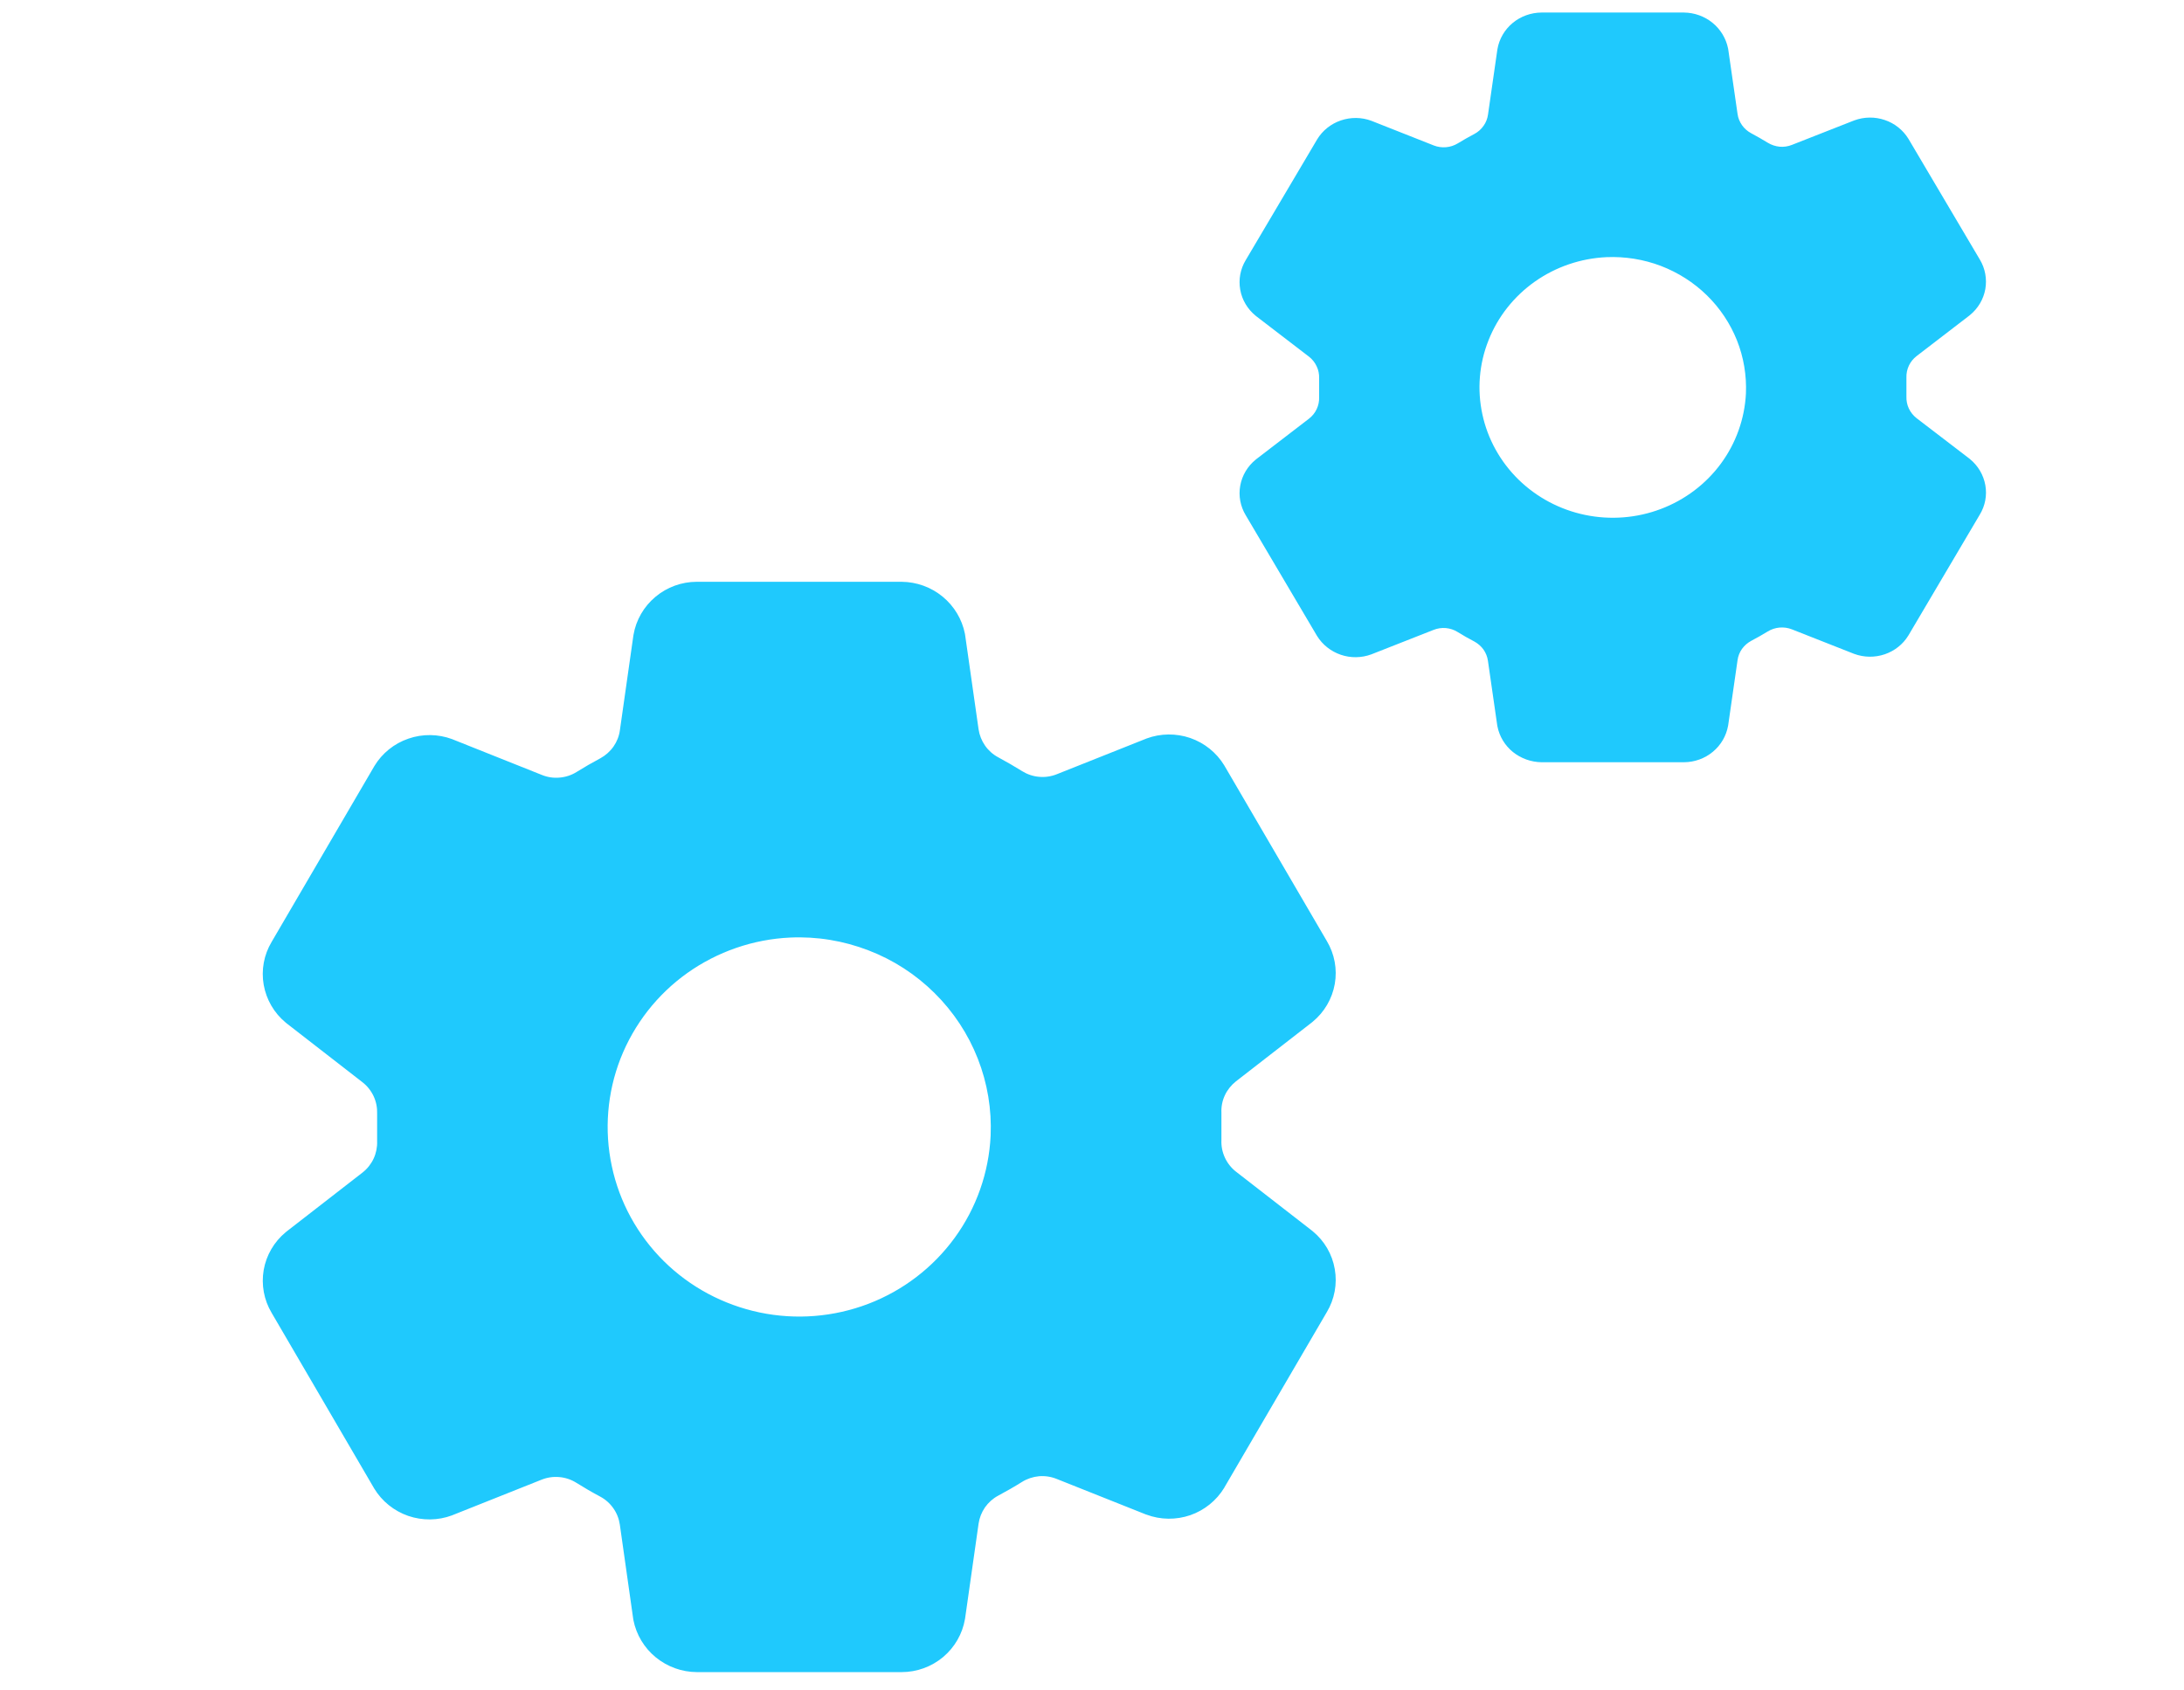 <svg width="31" height="24" viewBox="0 0 31 24" fill="none" xmlns="http://www.w3.org/2000/svg">
<path d="M18.633 17.481L18.617 17.468L17.544 16.635C17.476 16.582 17.422 16.513 17.386 16.435C17.35 16.357 17.333 16.272 17.337 16.186V15.797C17.333 15.712 17.35 15.627 17.386 15.55C17.422 15.473 17.477 15.405 17.544 15.352L18.617 14.519L18.633 14.506C18.798 14.37 18.909 14.18 18.946 13.97C18.983 13.76 18.943 13.544 18.833 13.36L17.381 10.873C17.38 10.871 17.378 10.868 17.377 10.866C17.267 10.685 17.096 10.548 16.895 10.478C16.693 10.409 16.474 10.411 16.274 10.485L16.262 10.49L15.001 10.992C14.921 11.024 14.835 11.037 14.749 11.029C14.664 11.022 14.582 10.994 14.509 10.949C14.397 10.879 14.284 10.814 14.169 10.752C14.094 10.712 14.03 10.655 13.982 10.586C13.934 10.517 13.902 10.437 13.89 10.354L13.7 9.022L13.696 8.997C13.655 8.791 13.543 8.605 13.38 8.471C13.216 8.336 13.011 8.262 12.798 8.26H9.891C9.675 8.26 9.467 8.336 9.303 8.474C9.138 8.612 9.028 8.803 8.992 9.013L8.989 9.032L8.799 10.367C8.788 10.45 8.757 10.529 8.709 10.598C8.661 10.667 8.597 10.724 8.523 10.765C8.408 10.826 8.294 10.892 8.183 10.961C8.111 11.006 8.028 11.033 7.943 11.04C7.858 11.048 7.772 11.035 7.693 11.003L6.43 10.499L6.418 10.494C6.218 10.42 5.998 10.417 5.797 10.487C5.595 10.556 5.424 10.694 5.314 10.876L5.31 10.883L3.856 13.372C3.746 13.555 3.706 13.772 3.743 13.982C3.78 14.192 3.891 14.383 4.056 14.519L4.072 14.532L5.145 15.365C5.213 15.418 5.267 15.486 5.304 15.565C5.34 15.643 5.356 15.728 5.353 15.813V16.203C5.356 16.288 5.339 16.372 5.303 16.45C5.267 16.527 5.213 16.595 5.145 16.648L4.072 17.481L4.056 17.494C3.891 17.63 3.78 17.82 3.743 18.03C3.707 18.24 3.746 18.456 3.856 18.64L5.308 21.127C5.309 21.129 5.311 21.132 5.312 21.134C5.422 21.315 5.593 21.452 5.794 21.522C5.996 21.591 6.216 21.589 6.415 21.515L6.427 21.51L7.687 21.008C7.767 20.976 7.853 20.963 7.939 20.971C8.024 20.978 8.107 21.006 8.179 21.051C8.291 21.121 8.404 21.187 8.519 21.248C8.594 21.288 8.658 21.345 8.706 21.414C8.755 21.483 8.786 21.563 8.798 21.646L8.987 22.978L8.991 23.003C9.032 23.209 9.144 23.396 9.308 23.53C9.472 23.664 9.678 23.739 9.891 23.74H12.798C13.014 23.74 13.222 23.664 13.387 23.526C13.551 23.388 13.661 23.197 13.697 22.987L13.7 22.968L13.89 21.633C13.902 21.55 13.933 21.471 13.981 21.401C14.03 21.332 14.093 21.275 14.168 21.235C14.284 21.173 14.398 21.108 14.508 21.039C14.58 20.994 14.663 20.967 14.748 20.959C14.833 20.952 14.919 20.965 14.998 20.997L16.261 21.5L16.273 21.504C16.473 21.579 16.693 21.581 16.895 21.512C17.096 21.442 17.267 21.304 17.377 21.123C17.378 21.12 17.38 21.118 17.381 21.115L18.833 18.629C18.943 18.445 18.983 18.229 18.946 18.018C18.91 17.808 18.799 17.617 18.633 17.481ZM14.061 16.127C14.036 16.648 13.859 17.151 13.551 17.574C13.243 17.997 12.817 18.323 12.326 18.511C11.834 18.699 11.298 18.742 10.783 18.634C10.267 18.526 9.794 18.273 9.421 17.904C9.049 17.535 8.792 17.067 8.684 16.556C8.575 16.046 8.618 15.515 8.808 15.028C8.999 14.542 9.327 14.12 9.755 13.815C10.183 13.511 10.691 13.335 11.217 13.311C11.595 13.294 11.972 13.356 12.325 13.492C12.678 13.627 12.998 13.834 13.265 14.099C13.533 14.364 13.742 14.681 13.879 15.03C14.016 15.379 14.078 15.752 14.061 16.127Z" fill="#1FC9FD"/>
<path d="M27.962 6.518L27.951 6.509L27.204 5.937C27.157 5.9 27.119 5.853 27.094 5.799C27.069 5.746 27.058 5.687 27.06 5.628V5.361C27.058 5.302 27.07 5.244 27.095 5.191C27.12 5.138 27.158 5.091 27.205 5.055L27.951 4.482L27.962 4.473C28.077 4.379 28.154 4.249 28.18 4.104C28.205 3.96 28.178 3.811 28.102 3.685L27.091 1.975C27.09 1.974 27.089 1.972 27.088 1.97C27.012 1.846 26.893 1.751 26.753 1.704C26.613 1.656 26.46 1.658 26.321 1.709L26.313 1.712L25.435 2.057C25.38 2.079 25.32 2.088 25.261 2.083C25.201 2.077 25.144 2.058 25.093 2.027C25.015 1.98 24.937 1.934 24.857 1.892C24.805 1.864 24.76 1.825 24.727 1.778C24.693 1.73 24.671 1.676 24.663 1.618L24.531 0.702L24.528 0.686C24.499 0.544 24.421 0.416 24.308 0.324C24.194 0.231 24.051 0.18 23.903 0.178H21.881C21.731 0.179 21.586 0.231 21.471 0.326C21.357 0.421 21.28 0.552 21.255 0.697L21.253 0.709L21.121 1.627C21.113 1.684 21.092 1.739 21.058 1.786C21.025 1.834 20.981 1.873 20.929 1.901C20.849 1.943 20.77 1.988 20.693 2.035C20.642 2.066 20.585 2.085 20.526 2.09C20.466 2.095 20.407 2.087 20.351 2.065L19.473 1.718L19.465 1.715C19.326 1.663 19.173 1.662 19.032 1.71C18.892 1.758 18.773 1.852 18.697 1.977L18.694 1.982L17.682 3.693C17.606 3.819 17.578 3.968 17.604 4.113C17.629 4.257 17.707 4.388 17.822 4.482L17.833 4.491L18.579 5.063C18.627 5.1 18.664 5.147 18.689 5.201C18.715 5.254 18.726 5.313 18.724 5.372V5.639C18.726 5.698 18.714 5.756 18.689 5.809C18.664 5.862 18.626 5.909 18.579 5.945L17.833 6.518L17.822 6.527C17.707 6.621 17.63 6.751 17.604 6.896C17.578 7.04 17.606 7.189 17.682 7.315L18.692 9.025C18.694 9.026 18.695 9.028 18.695 9.03C18.772 9.154 18.891 9.248 19.031 9.296C19.171 9.344 19.324 9.342 19.463 9.291L19.471 9.288L20.348 8.943C20.403 8.921 20.463 8.912 20.523 8.917C20.582 8.923 20.639 8.941 20.69 8.973C20.767 9.021 20.846 9.066 20.927 9.108C20.978 9.136 21.023 9.175 21.057 9.222C21.09 9.27 21.112 9.324 21.12 9.382L21.252 10.298L21.255 10.314C21.283 10.456 21.361 10.585 21.475 10.677C21.59 10.769 21.733 10.82 21.881 10.822H23.903C24.053 10.821 24.198 10.769 24.312 10.674C24.427 10.579 24.503 10.448 24.529 10.303L24.531 10.29L24.663 9.373C24.671 9.315 24.692 9.261 24.726 9.213C24.76 9.166 24.804 9.127 24.856 9.099C24.937 9.057 25.016 9.011 25.092 8.965C25.143 8.934 25.2 8.915 25.259 8.91C25.319 8.905 25.378 8.913 25.434 8.935L26.312 9.281L26.32 9.284C26.459 9.335 26.612 9.337 26.753 9.289C26.893 9.241 27.012 9.147 27.088 9.022C27.089 9.02 27.09 9.018 27.091 9.017L28.101 7.307C28.178 7.181 28.206 7.032 28.18 6.888C28.154 6.743 28.077 6.612 27.962 6.518ZM24.782 5.587C24.764 5.945 24.641 6.291 24.427 6.582C24.213 6.873 23.916 7.097 23.575 7.226C23.233 7.356 22.86 7.385 22.501 7.311C22.142 7.237 21.813 7.062 21.554 6.809C21.295 6.555 21.116 6.233 21.041 5.882C20.965 5.531 20.995 5.166 21.128 4.832C21.26 4.497 21.489 4.208 21.786 3.998C22.084 3.788 22.437 3.668 22.803 3.651C23.066 3.64 23.329 3.682 23.574 3.775C23.819 3.869 24.042 4.011 24.228 4.193C24.414 4.375 24.559 4.593 24.655 4.833C24.75 5.073 24.793 5.33 24.782 5.587Z" fill="#1FC9FD"/>
</svg>
